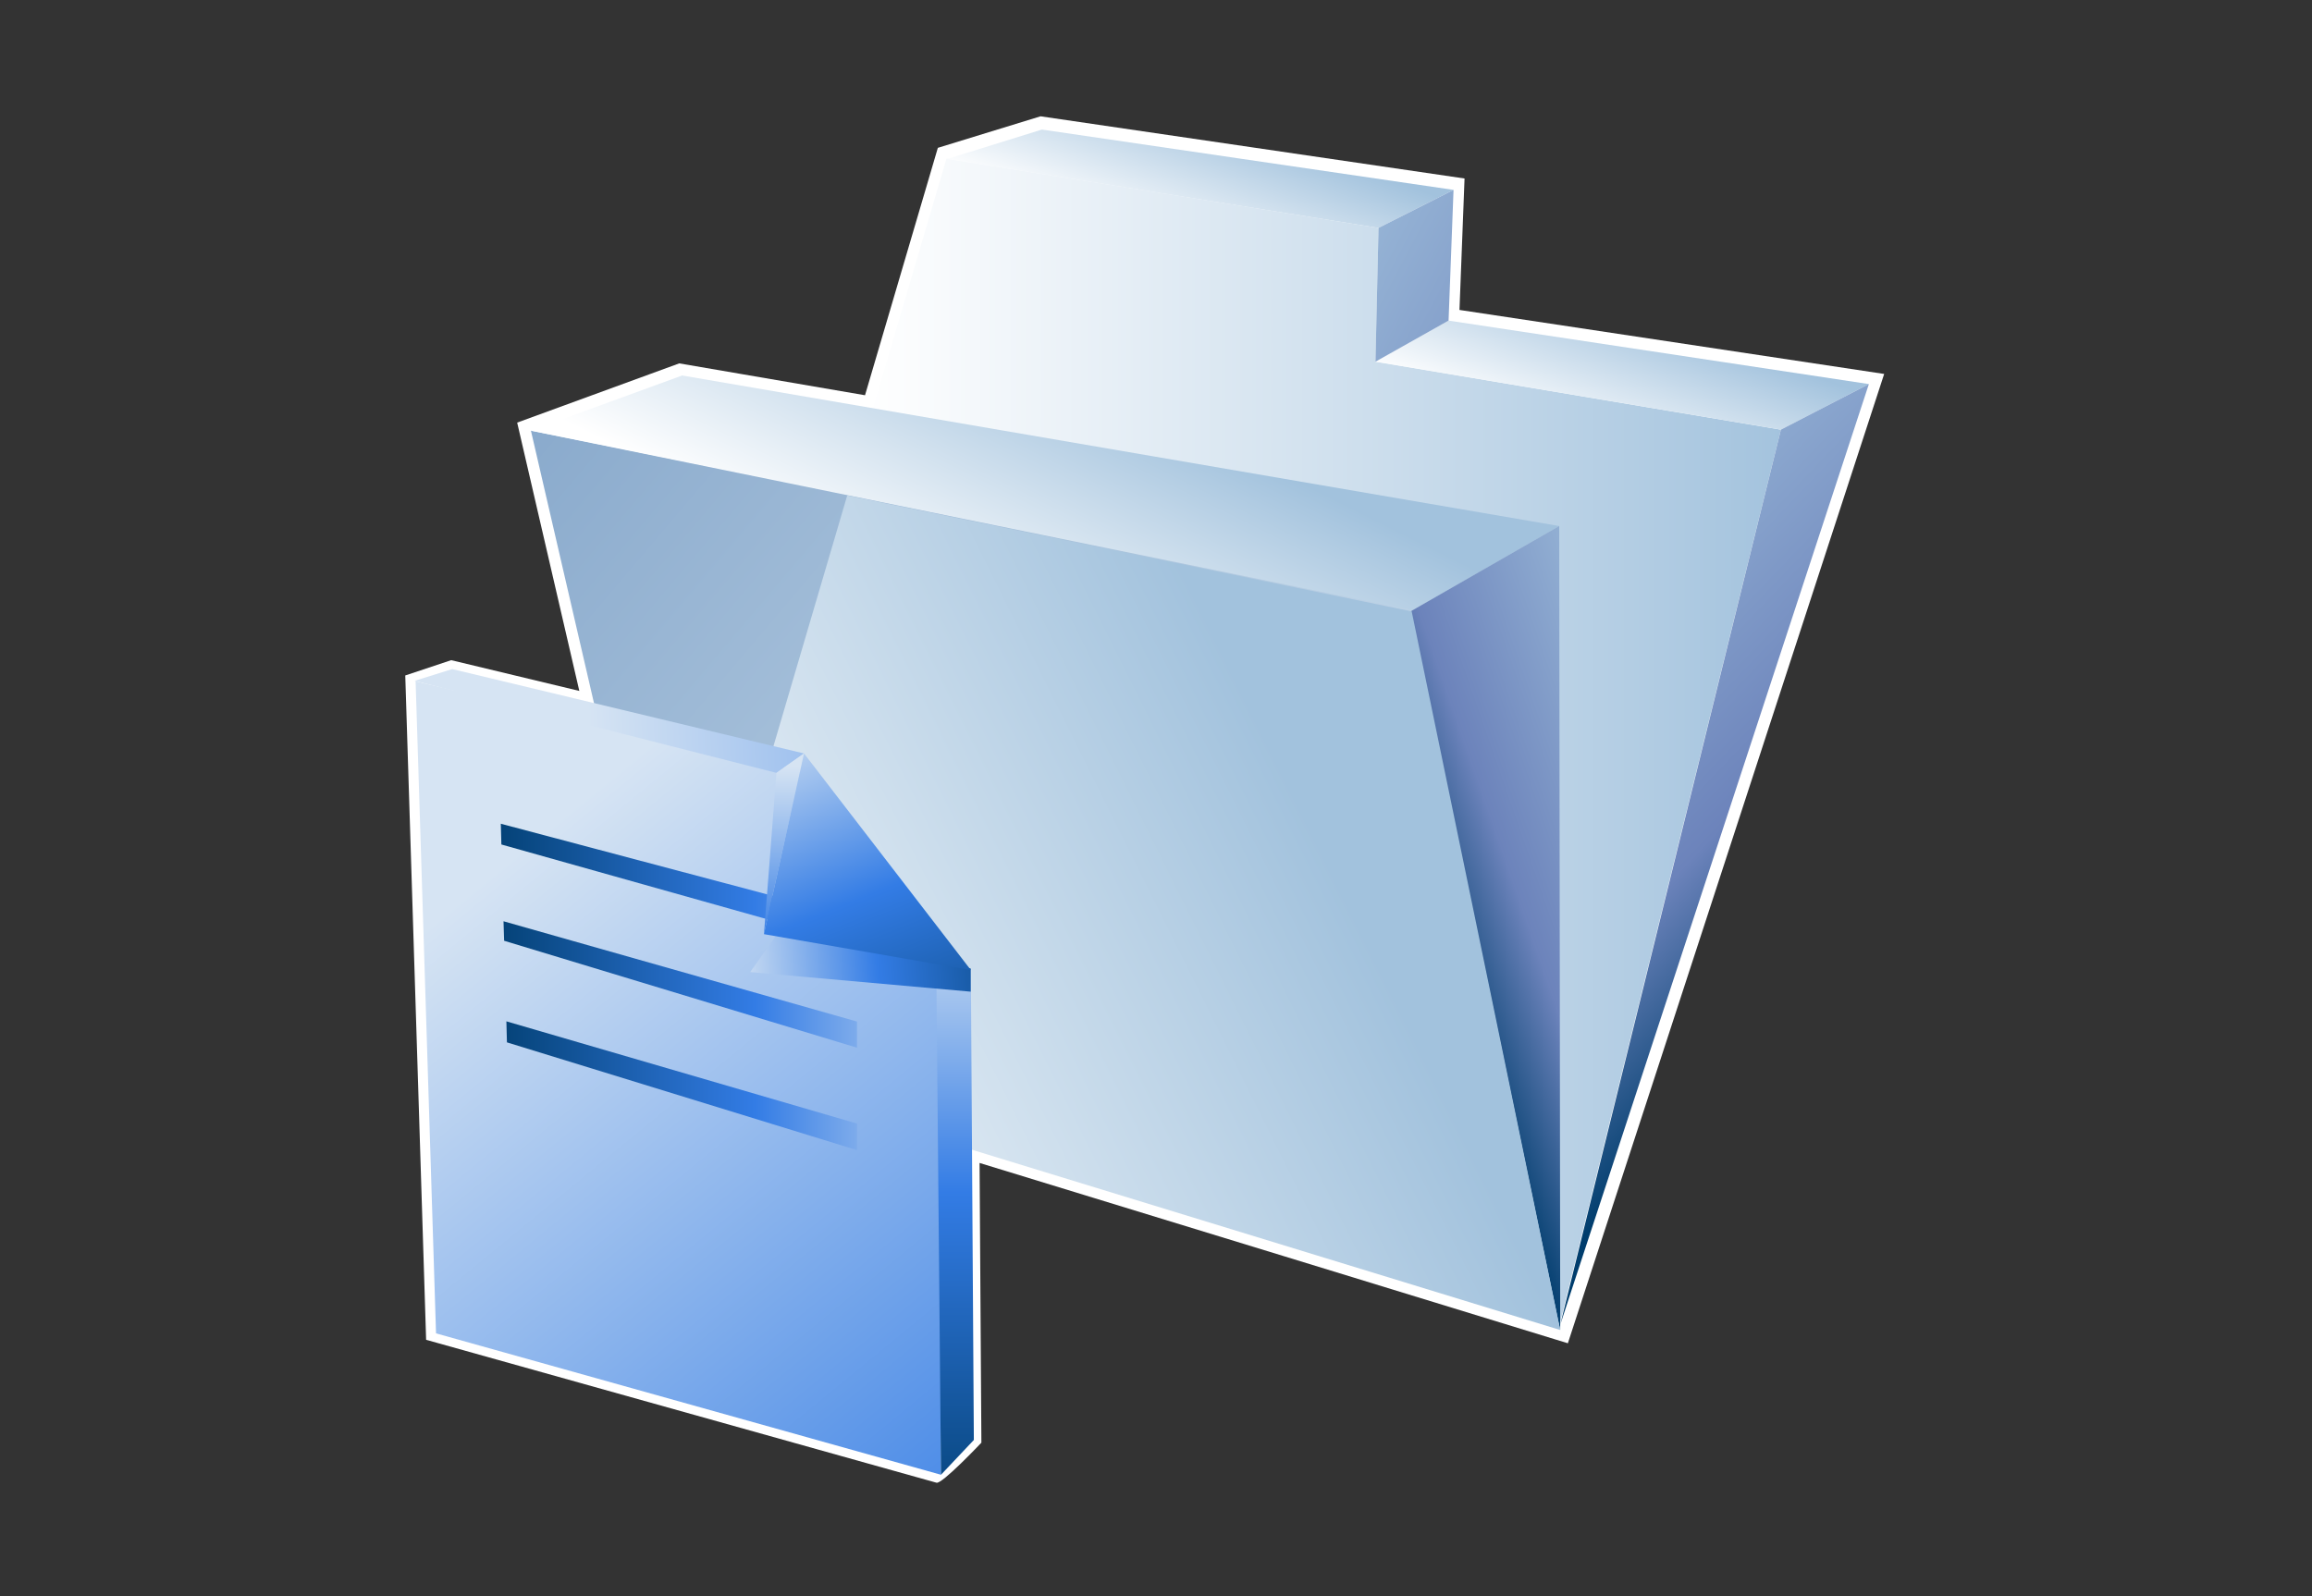 <?xml version="1.0" encoding="UTF-8"?>
<svg xmlns="http://www.w3.org/2000/svg" xmlns:xlink="http://www.w3.org/1999/xlink" contentScriptType="text/ecmascript" width="42" baseProfile="tiny" zoomAndPan="magnify" contentStyleType="text/css" viewBox="0 0 42 29" height="29" preserveAspectRatio="xMidYMid meet" version="1.1">
    <rect x="0" y="0" width="42" height="29" fill="#333333" stroke="none"/>
    <g>
        <g>
            <path fill="#ffffff" d="M 17.037 2.686 C 17.037 2.686 15.795 6.903 15.714 7.181 C 15.434 7.133 12.339 6.602 12.339 6.602 L 9.395 7.678 C 9.395 7.678 10.411 12.063 10.524 12.553 C 10.088 12.449 8.196 11.994 8.196 11.994 L 7.362 12.272 L 7.741 24.342 L 17.011 26.938 C 17.105 26.977 17.828 26.211 17.828 26.211 C 17.828 26.211 17.798 21.561 17.795 21.129 C 18.23 21.26 28.482 24.405 28.482 24.405 L 34.228 6.794 C 34.228 6.794 26.809 5.676 26.513 5.631 C 26.525 5.359 26.605 3.243 26.605 3.243 L 18.903 2.113 L 17.037 2.686 z "/>
            <linearGradient x1="-728.536" gradientTransform="matrix(1.19 0 0 -1.19 879.673 1313.138)" y1="1091.729" x2="-711.751" gradientUnits="userSpaceOnUse" y2="1091.729" xlink:type="simple" xlink:actuate="onLoad" id="XMLID_19_" xlink:show="other">
                <stop stop-color="#ffffff" offset="0"/>
                <stop stop-color="#ffffff" offset="0.15"/>
                <stop stop-color="#a2c2dd" offset="1"/>
            </linearGradient>
            <polygon fill="url(#XMLID_19_)" points="12.37,19.269 17.194,2.881 25.042,4.141 24.987,6.571 32.352,7.806 28.339,24.038   "/>
            <linearGradient x1="-719.262" gradientTransform="matrix(1.19 0 0 -1.19 879.673 1313.138)" y1="1087.148" x2="-731.516" gradientUnits="userSpaceOnUse" y2="1097.526" xlink:type="simple" xlink:actuate="onLoad" id="XMLID_20_" xlink:show="other">
                <stop stop-color="#cadcec" offset="0"/>
                <stop stop-color="#87a8cb" offset="1"/>
            </linearGradient>
            <polygon fill="url(#XMLID_20_)" points="28.341,23.885 12.291,19.259 9.645,7.825 25.621,11.027   "/>
            <linearGradient x1="-724.312" gradientTransform="matrix(1.19 0 0 -1.19 879.673 1313.138)" y1="1093.067" x2="-722.106" gradientUnits="userSpaceOnUse" y2="1097.484" xlink:type="simple" xlink:actuate="onLoad" id="XMLID_21_" xlink:show="other">
                <stop stop-color="#ffffff" offset="0"/>
                <stop stop-color="#ffffff" offset="0.15"/>
                <stop stop-color="#a2c2dd" offset="1"/>
            </linearGradient>
            <polygon fill="url(#XMLID_21_)" points="28.325,9.557 12.392,6.822 9.645,7.825 25.662,11.09   "/>
            <linearGradient x1="-720.954" gradientTransform="matrix(1.19 0 0 -1.19 879.673 1313.138)" y1="1099.438" x2="-720.177" gradientUnits="userSpaceOnUse" y2="1101.544" xlink:type="simple" xlink:actuate="onLoad" id="XMLID_22_" xlink:show="other">
                <stop stop-color="#ffffff" offset="0"/>
                <stop stop-color="#ffffff" offset="0.05"/>
                <stop stop-color="#a2c2dd" offset="1"/>
            </linearGradient>
            <polygon fill="url(#XMLID_22_)" points="26.405,3.45 18.927,2.354 17.209,2.888 25.042,4.141   "/>
            <linearGradient x1="-714.525" gradientTransform="matrix(1.19 0 0 -1.19 879.673 1313.138)" y1="1096.385" x2="-713.731" gradientUnits="userSpaceOnUse" y2="1098.546" xlink:type="simple" xlink:actuate="onLoad" id="XMLID_23_" xlink:show="other">
                <stop stop-color="#ffffff" offset="0"/>
                <stop stop-color="#ffffff" offset="0.05"/>
                <stop stop-color="#a2c2dd" offset="1"/>
            </linearGradient>
            <polygon fill="url(#XMLID_23_)" points="33.95,6.978 26.315,5.825 24.987,6.571 32.352,7.806   "/>
            <linearGradient x1="-711.825" gradientTransform="matrix(1.19 0 0 -1.19 879.673 1313.138)" y1="1090.02" x2="-717.23" gradientUnits="userSpaceOnUse" y2="1088.144" xlink:type="simple" xlink:actuate="onLoad" id="XMLID_24_" xlink:show="other">
                <stop stop-color="#a2c2dd" offset="0"/>
                <stop stop-color="#a2c2dd" offset="0.1"/>
                <stop stop-color="#6c83bb" offset="0.71"/>
                <stop stop-color="#003d6d" offset="0.99"/>
                <stop stop-color="#003d6d" offset="1"/>
            </linearGradient>
            <polygon fill="url(#XMLID_24_)" points="28.325,9.557 28.343,24.164 25.621,11.11   "/>
            <linearGradient x1="-718.414" gradientTransform="matrix(1.19 0 0 -1.19 879.673 1313.138)" y1="1095.393" x2="-711.185" gradientUnits="userSpaceOnUse" y2="1088.493" xlink:type="simple" xlink:actuate="onLoad" id="XMLID_25_" xlink:show="other">
                <stop stop-color="#a2c2dd" offset="0"/>
                <stop stop-color="#a2c2dd" offset="0.1"/>
                <stop stop-color="#6c83bb" offset="0.71"/>
                <stop stop-color="#003d6d" offset="0.99"/>
                <stop stop-color="#003d6d" offset="1"/>
            </linearGradient>
            <polygon fill="url(#XMLID_25_)" points="33.95,6.978 28.345,24.062 32.352,7.806   "/>
            <linearGradient x1="-725.448" gradientTransform="matrix(1.19 0 0 -1.19 879.673 1313.138)" y1="1103.106" x2="-709.537" gradientUnits="userSpaceOnUse" y2="1094.708" xlink:type="simple" xlink:actuate="onLoad" id="XMLID_26_" xlink:show="other">
                <stop stop-color="#ffffff" offset="0"/>
                <stop stop-color="#a2c2dd" offset="0.35"/>
                <stop stop-color="#6c83bb" offset="0.7"/>
                <stop stop-color="#003d6d" offset="1"/>
            </linearGradient>
            <polygon fill="url(#XMLID_26_)" points="25.042,4.141 24.987,6.571 26.315,5.825 26.405,3.45   "/>
            <linearGradient x1="-731.422" gradientTransform="matrix(1.19 0 0 -1.19 879.673 1313.138)" y1="1083.699" x2="-718.778" gradientUnits="userSpaceOnUse" y2="1089.992" xlink:type="simple" xlink:actuate="onLoad" id="XMLID_27_" xlink:show="other">
                <stop stop-color="#ffffff" offset="0"/>
                <stop stop-color="#ffffff" offset="0.15"/>
                <stop stop-color="#a2c2dd" offset="1"/>
            </linearGradient>
            <polygon fill="url(#XMLID_27_)" points="12.37,19.269 15.391,9.001 25.645,11.108 28.343,24.164   "/>
            <linearGradient x1="-731.873" gradientTransform="matrix(1.19 0 0 -1.19 879.673 1313.138)" y1="1089.992" x2="-723.087" gradientUnits="userSpaceOnUse" y2="1079.297" xlink:type="simple" xlink:actuate="onLoad" id="XMLID_28_" xlink:show="other">
                <stop stop-color="#d6e4f3" offset="0"/>
                <stop stop-color="#337ce5" offset="1"/>
            </linearGradient>
            <path fill="url(#XMLID_28_)" d="M 7.921 24.225 L 7.55 12.378 L 14.847 14.104 C 15.588 15.027 16.369 16.158 17.075 17.176 L 17.094 26.794 L 7.921 24.225 z "/>
            <linearGradient x1="-724.353" gradientTransform="matrix(1.19 0 0 -1.19 879.673 1313.138)" y1="1090.077" x2="-724.353" gradientUnits="userSpaceOnUse" y2="1079.151" xlink:type="simple" xlink:actuate="onLoad" id="XMLID_29_" xlink:show="other">
                <stop stop-color="#e6eef4" offset="0"/>
                <stop stop-color="#337ce5" offset="0.44"/>
                <stop stop-color="#003d6d" offset="0.94"/>
                <stop stop-color="#003d6d" offset="1"/>
            </linearGradient>
            <polygon fill="url(#XMLID_29_)" points="17.094,26.794 17.007,17.337 17.637,17.625 17.691,26.162   "/>
            <linearGradient x1="-730.231" gradientTransform="matrix(1.19 0 0 -1.19 879.673 1313.138)" y1="1092.007" x2="-720.308" gradientUnits="userSpaceOnUse" y2="1092.374" xlink:type="simple" xlink:actuate="onLoad" id="XMLID_30_" xlink:show="other">
                <stop stop-color="#d6e4f3" offset="0"/>
                <stop stop-color="#337ce5" offset="1"/>
            </linearGradient>
            <polygon fill="url(#XMLID_30_)" points="7.531,12.37 8.215,12.156 14.606,13.689 14.105,14.042   "/>
            <linearGradient x1="-723.942" gradientTransform="matrix(1.19 0 0 -1.19 879.673 1313.138)" y1="1089.544" x2="-732.474" gradientUnits="userSpaceOnUse" y2="1089.544" xlink:type="simple" xlink:actuate="onLoad" id="XMLID_31_" xlink:show="other">
                <stop stop-color="#e6eef4" offset="0"/>
                <stop stop-color="#337ce5" offset="0.44"/>
                <stop stop-color="#003d6d" offset="0.94"/>
                <stop stop-color="#003d6d" offset="1"/>
            </linearGradient>
            <polygon fill="url(#XMLID_31_)" points="15.568,17.16 15.568,16.682 9.098,14.966 9.108,15.343   "/>
            <linearGradient x1="-723.943" gradientTransform="matrix(1.19 0 0 -1.19 879.673 1313.138)" y1="1088.013" x2="-732.475" gradientUnits="userSpaceOnUse" y2="1088.013" xlink:type="simple" xlink:actuate="onLoad" id="XMLID_32_" xlink:show="other">
                <stop stop-color="#e6eef4" offset="0"/>
                <stop stop-color="#337ce5" offset="0.44"/>
                <stop stop-color="#003d6d" offset="0.94"/>
                <stop stop-color="#003d6d" offset="1"/>
            </linearGradient>
            <polygon fill="url(#XMLID_32_)" points="15.568,18.56 9.147,16.738 9.158,17.092 15.568,19.035   "/>
            <linearGradient x1="-723.943" gradientTransform="matrix(1.19 0 0 -1.19 879.673 1313.138)" y1="1086.468" x2="-732.474" gradientUnits="userSpaceOnUse" y2="1086.468" xlink:type="simple" xlink:actuate="onLoad" id="XMLID_33_" xlink:show="other">
                <stop stop-color="#e6eef4" offset="0"/>
                <stop stop-color="#337ce5" offset="0.44"/>
                <stop stop-color="#003d6d" offset="0.94"/>
                <stop stop-color="#003d6d" offset="1"/>
            </linearGradient>
            <polygon fill="url(#XMLID_33_)" points="15.569,20.414 9.199,18.556 9.209,18.938 15.569,20.896   "/>
            <linearGradient x1="-726.963" gradientTransform="matrix(1.19 0 0 -1.19 879.673 1313.138)" y1="1091.773" x2="-726.963" gradientUnits="userSpaceOnUse" y2="1089.04" xlink:type="simple" xlink:actuate="onLoad" id="XMLID_34_" xlink:show="other">
                <stop stop-color="#d6e4f3" offset="0"/>
                <stop stop-color="#337ce5" offset="1"/>
            </linearGradient>
            <polygon fill="url(#XMLID_34_)" points="14.105,14.042 13.878,16.972 14.606,13.689   "/>
            <linearGradient x1="-728.228" gradientTransform="matrix(1.19 0 0 -1.19 879.673 1313.138)" y1="1088.225" x2="-722.717" gradientUnits="userSpaceOnUse" y2="1088.626" xlink:type="simple" xlink:actuate="onLoad" id="XMLID_35_" xlink:show="other">
                <stop stop-color="#e6eef4" offset="0"/>
                <stop stop-color="#337ce5" offset="0.44"/>
                <stop stop-color="#003d6d" offset="0.94"/>
                <stop stop-color="#003d6d" offset="1"/>
            </linearGradient>
            <polygon fill="url(#XMLID_35_)" points="14.25,16.783 13.628,17.661 17.634,18.017 17.634,17.596   "/>
            <linearGradient x1="-727.405" gradientTransform="matrix(1.19 0 0 -1.19 879.673 1313.138)" y1="1092.814" x2="-724.601" gradientUnits="userSpaceOnUse" y2="1085.773" xlink:type="simple" xlink:actuate="onLoad" id="XMLID_36_" xlink:show="other">
                <stop stop-color="#e6eef4" offset="0"/>
                <stop stop-color="#337ce5" offset="0.44"/>
                <stop stop-color="#003d6d" offset="0.94"/>
                <stop stop-color="#003d6d" offset="1"/>
            </linearGradient>
            <polygon fill="url(#XMLID_36_)" points="17.637,17.625 14.606,13.689 13.878,16.972   "/>
        </g>
        <rect width="42" fill="none" height="29"/>
    </g>
</svg>
